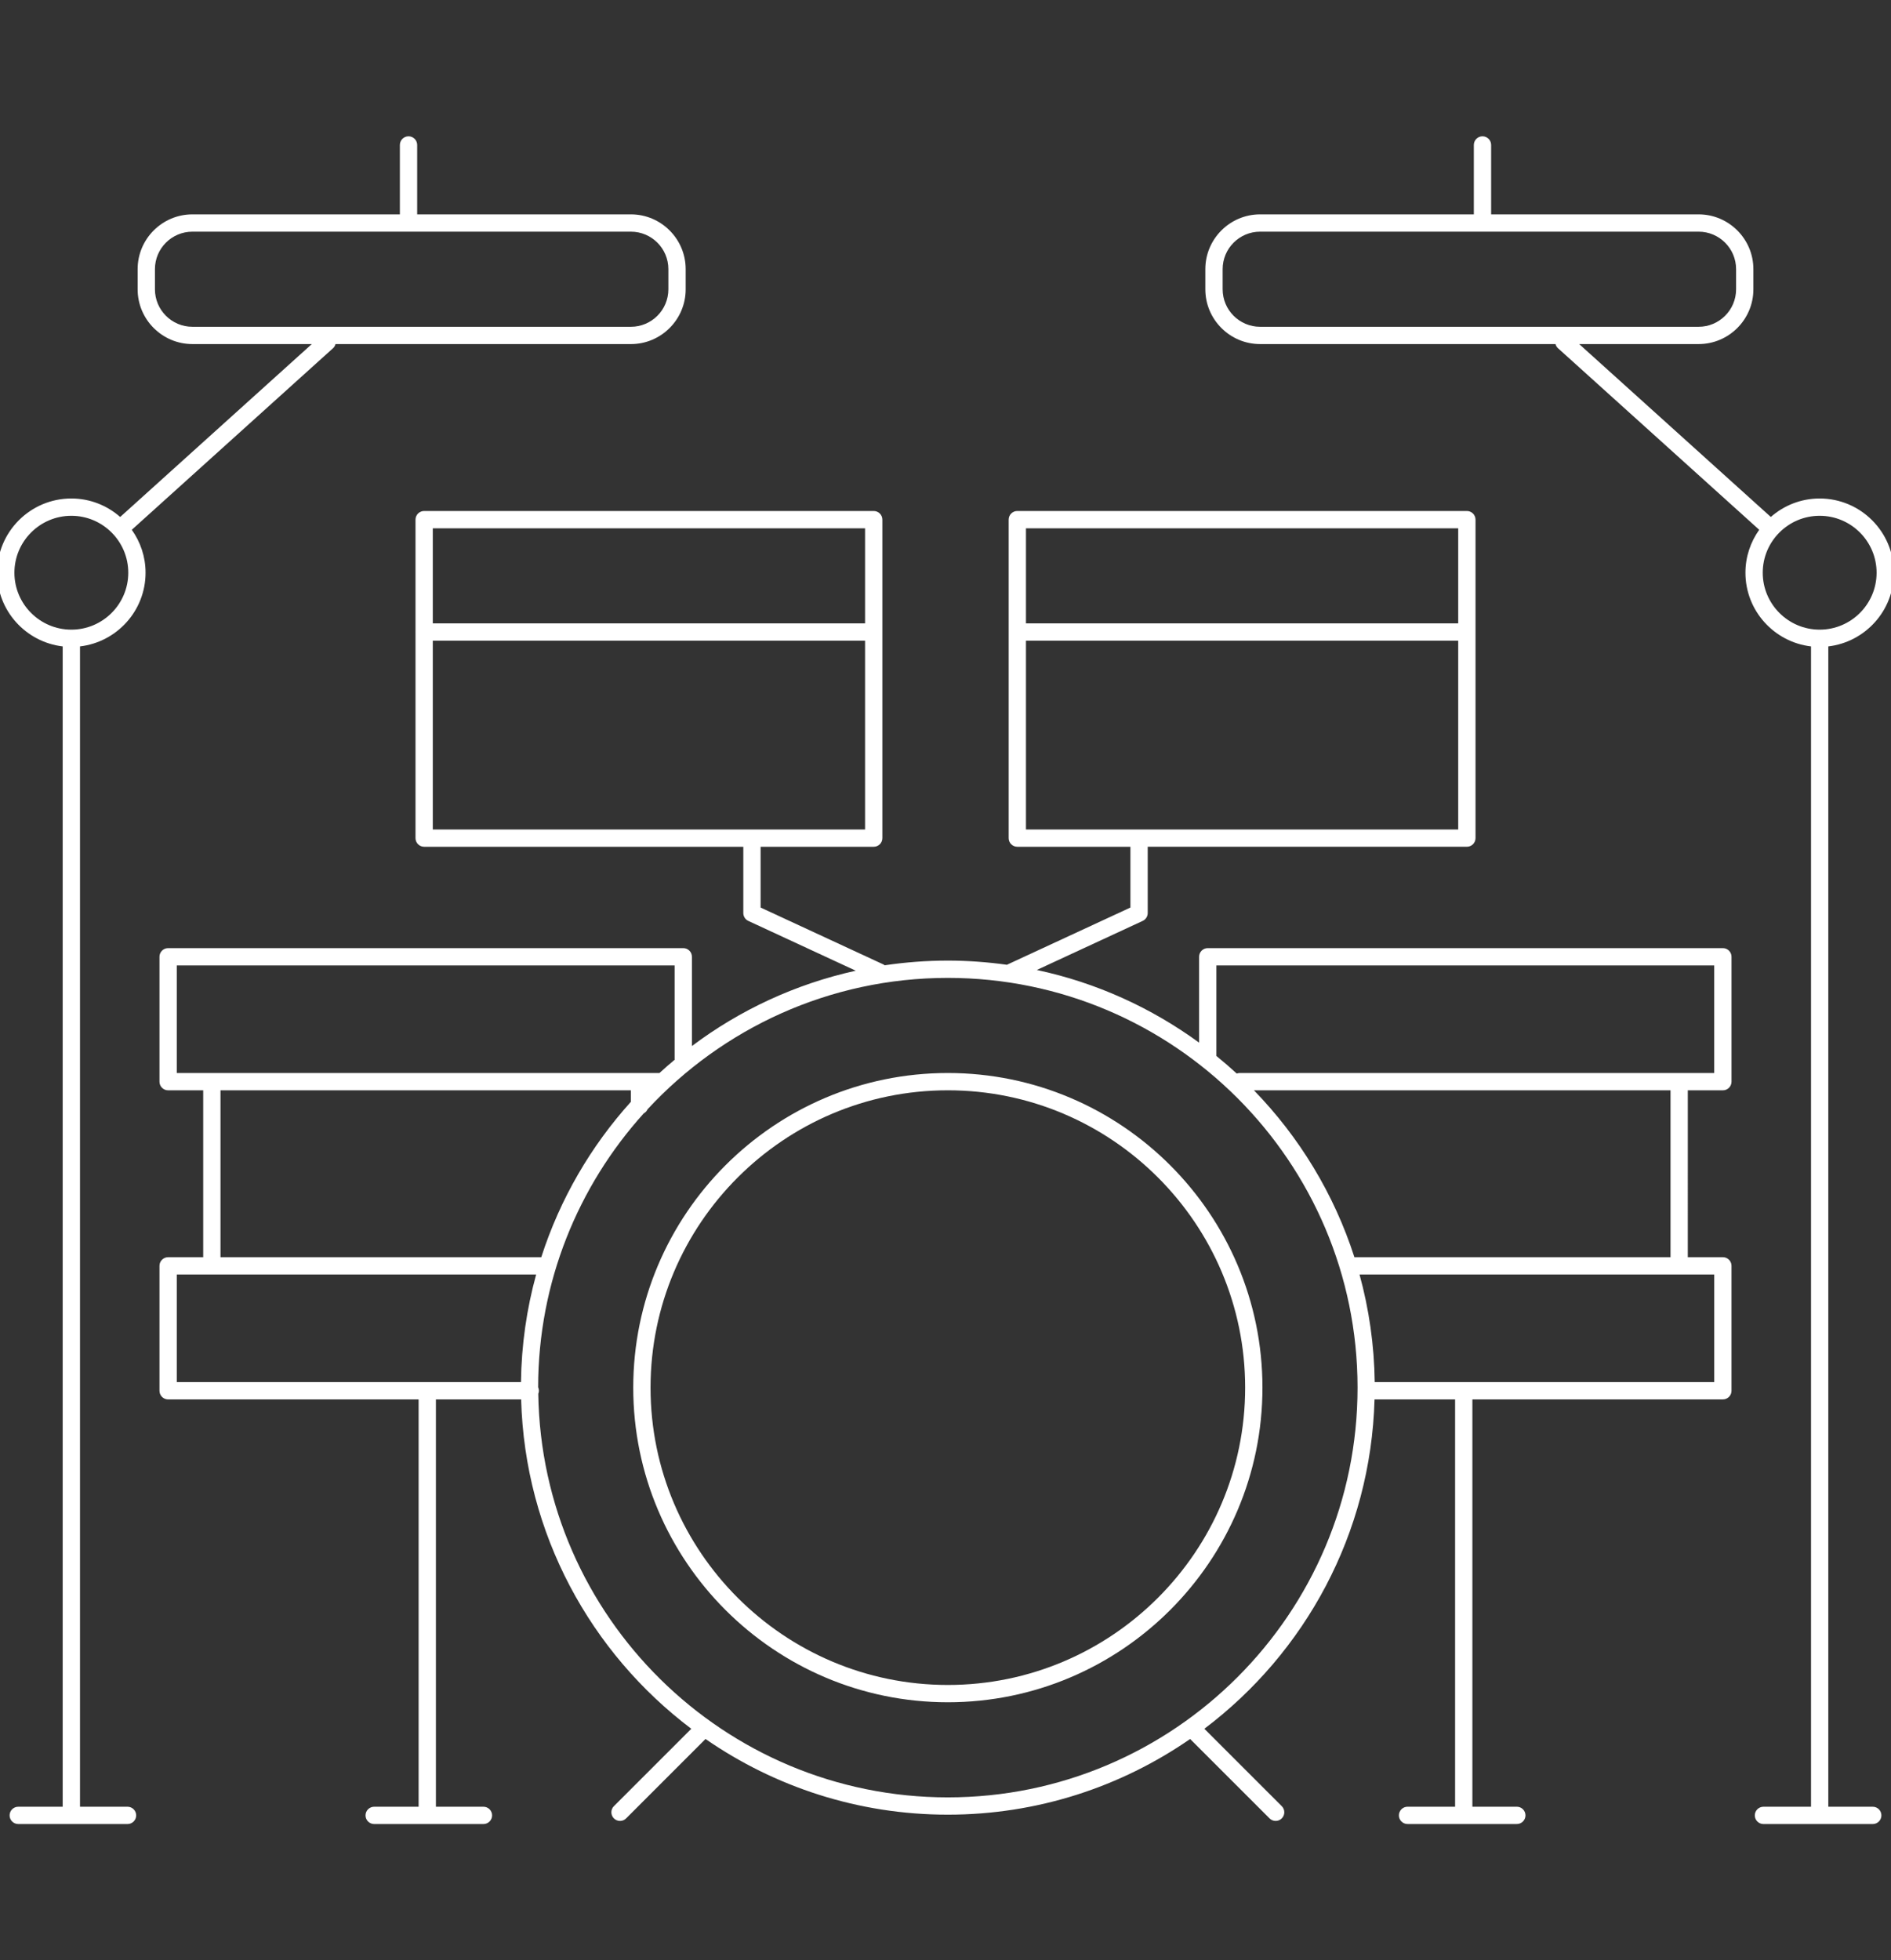 <?xml version="1.0" encoding="utf-8"?>
<!-- Generator: Adobe Illustrator 16.0.0, SVG Export Plug-In . SVG Version: 6.00 Build 0)  -->
<!DOCTYPE svg PUBLIC "-//W3C//DTD SVG 1.1//EN" "http://www.w3.org/Graphics/SVG/1.1/DTD/svg11.dtd">
<svg version="1.1" id="Layer_1" xmlns="http://www.w3.org/2000/svg" xmlns:xlink="http://www.w3.org/1999/xlink" x="0px" y="0px"
	 width="164px" height="170px" viewBox="0 0 164 170" enable-background="new 0 0 164 170" xml:space="preserve">
<rect x="0" y="0" width="164" height="170" fill="#333333" stroke="none"/>
<g>
	<path fill="#FFFFFF" d="M82.203,93.05c-15.044,0-27.284,12.24-27.284,27.285s12.24,27.284,27.284,27.284
		s27.285-12.239,27.285-27.284S97.247,93.05,82.203,93.05z M82.203,146.119c-14.217,0-25.784-11.566-25.784-25.784
		S67.985,94.55,82.203,94.55s25.785,11.567,25.785,25.785S96.42,146.119,82.203,146.119z"/>
	<path fill="#FFFFFF" d="M149.419,82.221h-44.675c-0.414,0-0.75,0.336-0.75,0.75v7.447c-4.131-3.017-8.904-5.201-14.076-6.302
		l9.184-4.256c0.265-0.123,0.435-0.389,0.435-0.681v-5.749h27.68c0.414,0,0.75-0.336,0.75-0.75V45.063c0-0.414-0.336-0.75-0.75-0.75
		H88.228c-0.414,0-0.75,0.336-0.75,0.75v27.618c0,0.414,0.336,0.75,0.75,0.75h9.809v5.27L87.37,83.643
		c-0.013,0.006-0.02,0.017-0.031,0.023c-1.68-0.234-3.393-0.364-5.136-0.364c-1.862,0-3.692,0.142-5.481,0.408
		c-0.032-0.021-0.056-0.05-0.091-0.067l-10.666-4.942v-5.27h9.81c0.414,0,0.75-0.336,0.75-0.75V45.063c0-0.414-0.336-0.75-0.75-0.75
		h-38.99c-0.414,0-0.75,0.336-0.75,0.75V54.8c0,0.003-0.002,0.006-0.002,0.01s0.002,0.006,0.002,0.01v17.861
		c0,0.414,0.336,0.75,0.75,0.75h27.68v5.749c0,0.292,0.169,0.558,0.435,0.681l9.318,4.318c-5.235,1.155-10.061,3.414-14.21,6.531
		v-7.739c0-0.414-0.336-0.75-0.75-0.75H14.581c-0.414,0-0.75,0.336-0.75,0.75v10.831c0,0.414,0.336,0.75,0.75,0.75h3.042v14.472
		h-3.042c-0.414,0-0.75,0.336-0.75,0.75v10.832c0,0.414,0.336,0.75,0.75,0.75h21.724v35.323h-3.854c-0.414,0-0.75,0.336-0.75,0.75
		s0.336,0.75,0.75,0.75h9.477c0.414,0,0.75-0.336,0.75-0.75s-0.336-0.75-0.75-0.75h-4.123v-35.323h7.391
		c0.318,11.658,6.041,21.989,14.758,28.562l-6.712,6.711c-0.293,0.293-0.293,0.768,0,1.061c0.146,0.146,0.338,0.22,0.53,0.22
		s0.384-0.073,0.53-0.22l6.886-6.886c5.975,4.134,13.215,6.563,21.015,6.563c7.799,0,15.04-2.43,21.014-6.563l6.887,6.886
		c0.146,0.146,0.338,0.22,0.53,0.22s0.384-0.073,0.53-0.22c0.293-0.293,0.293-0.768,0-1.061l-6.713-6.712
		c8.718-6.572,14.44-16.903,14.758-28.562h6.987v35.323h-4.124c-0.414,0-0.75,0.336-0.75,0.75s0.336,0.75,0.75,0.75h9.478
		c0.414,0,0.75-0.336,0.75-0.75s-0.336-0.75-0.75-0.75h-3.854v-35.323h21.723c0.414,0,0.75-0.336,0.75-0.75v-10.832
		c0-0.414-0.336-0.75-0.75-0.75h-3.041V94.552h3.041c0.414,0,0.75-0.336,0.75-0.75V82.971
		C150.169,82.557,149.833,82.221,149.419,82.221z M126.466,45.813v8.247H88.978v-8.247H126.466z M88.978,55.56h37.488v16.371H88.978
		V55.56z M75.024,45.813v8.247h-37.49v-8.247H75.024z M37.534,55.56h37.49v16.371h-37.49V55.56z M15.331,83.721h43.176v8.112
		c0,0.021,0.01,0.038,0.012,0.059c-0.451,0.376-0.894,0.763-1.327,1.16h-1.727H18.373h-3.042V83.721z M19.123,94.552h35.591v0.996
		c-3.474,3.849-6.148,8.428-7.771,13.476h-27.82V94.552z M15.331,110.523h3.042h28.126c-0.82,2.979-1.276,6.105-1.317,9.332H15.331
		V110.523z M82.203,155.867c-19.413,0-35.23-15.65-35.52-34.995c0.032-0.084,0.054-0.172,0.054-0.267
		c0-0.108-0.025-0.21-0.066-0.303c0.008-9.124,3.474-17.452,9.154-23.746c0.146-0.082,0.267-0.202,0.332-0.357
		c6.494-7.004,15.765-11.397,26.046-11.397c19.593,0,35.533,15.94,35.533,35.533S101.796,155.867,82.203,155.867z M148.669,119.855
		h-29.445c-0.042-3.227-0.498-6.353-1.317-9.332h27.722h3.041V119.855z M144.878,109.023h-27.416
		c-1.767-5.492-4.783-10.427-8.713-14.472h36.129V109.023z M148.669,93.052h-3.041h-37.092h-1.048c-0.08,0-0.154,0.022-0.228,0.046
		c-0.572-0.527-1.162-1.035-1.767-1.526v-7.851h43.175V93.052z"/>
	<path fill="#FFFFFF" d="M162.417,156.679h-3.854V56.055c3.196-0.374,5.687-3.094,5.687-6.389c0-3.549-2.888-6.437-6.437-6.437
		c-1.623,0-3.103,0.608-4.236,1.602l-16.618-14.993h10.356c2.619,0,4.75-2.131,4.75-4.75V23.34c0-2.619-2.131-4.75-4.75-4.75
		h-17.994v-6.019c0-0.414-0.336-0.75-0.75-0.75s-0.75,0.336-0.75,0.75v6.019h-18.536c-2.619,0-4.75,2.131-4.75,4.75v1.748
		c0,2.619,2.131,4.75,4.75,4.75h25.618c0.037,0.129,0.097,0.252,0.204,0.348l17.464,15.757c-0.749,1.052-1.195,2.335-1.195,3.723
		c0,3.295,2.49,6.016,5.688,6.389v100.624h-4.125c-0.414,0-0.75,0.336-0.75,0.75s0.336,0.75,0.75,0.75h9.479
		c0.414,0,0.75-0.336,0.75-0.75S162.831,156.679,162.417,156.679z M106.035,25.088V23.34c0-1.792,1.458-3.25,3.25-3.25h38.03
		c1.792,0,3.25,1.458,3.25,3.25v1.748c0,1.792-1.458,3.25-3.25,3.25h-38.03C107.493,28.338,106.035,26.88,106.035,25.088z
		 M152.876,49.666c0-2.722,2.215-4.937,4.938-4.937c2.722,0,4.937,2.214,4.937,4.937s-2.215,4.937-4.937,4.937
		C155.091,54.603,152.876,52.388,152.876,49.666z"/>
	<path fill="#FFFFFF" d="M12.624,49.666c0-1.387-0.445-2.67-1.195-3.722l17.464-15.757c0.107-0.096,0.167-0.219,0.205-0.348h25.618
		c2.619,0,4.75-2.131,4.75-4.75V23.34c0-2.619-2.131-4.75-4.75-4.75H36.18v-6.019c0-0.414-0.336-0.75-0.75-0.75
		s-0.75,0.336-0.75,0.75v6.019H16.687c-2.619,0-4.75,2.131-4.75,4.75v1.748c0,2.619,2.131,4.75,4.75,4.75H27.04L10.423,44.832
		c-1.133-0.995-2.613-1.603-4.236-1.603c-3.55,0-6.438,2.887-6.438,6.437c0,3.295,2.49,6.016,5.688,6.389v100.624H1.583
		c-0.414,0-0.75,0.336-0.75,0.75s0.336,0.75,0.75,0.75h9.477c0.414,0,0.75-0.336,0.75-0.75s-0.336-0.75-0.75-0.75H6.938V56.055
		C10.134,55.682,12.624,52.961,12.624,49.666z M13.437,25.088V23.34c0-1.792,1.458-3.25,3.25-3.25h38.029
		c1.792,0,3.25,1.458,3.25,3.25v1.748c0,1.792-1.458,3.25-3.25,3.25H16.687C14.895,28.338,13.437,26.88,13.437,25.088z M1.25,49.666
		c0-2.722,2.215-4.937,4.938-4.937c2.722,0,4.937,2.214,4.937,4.937s-2.214,4.937-4.937,4.937C3.465,54.603,1.25,52.388,1.25,49.666
		z"/>
</g>
</svg>
